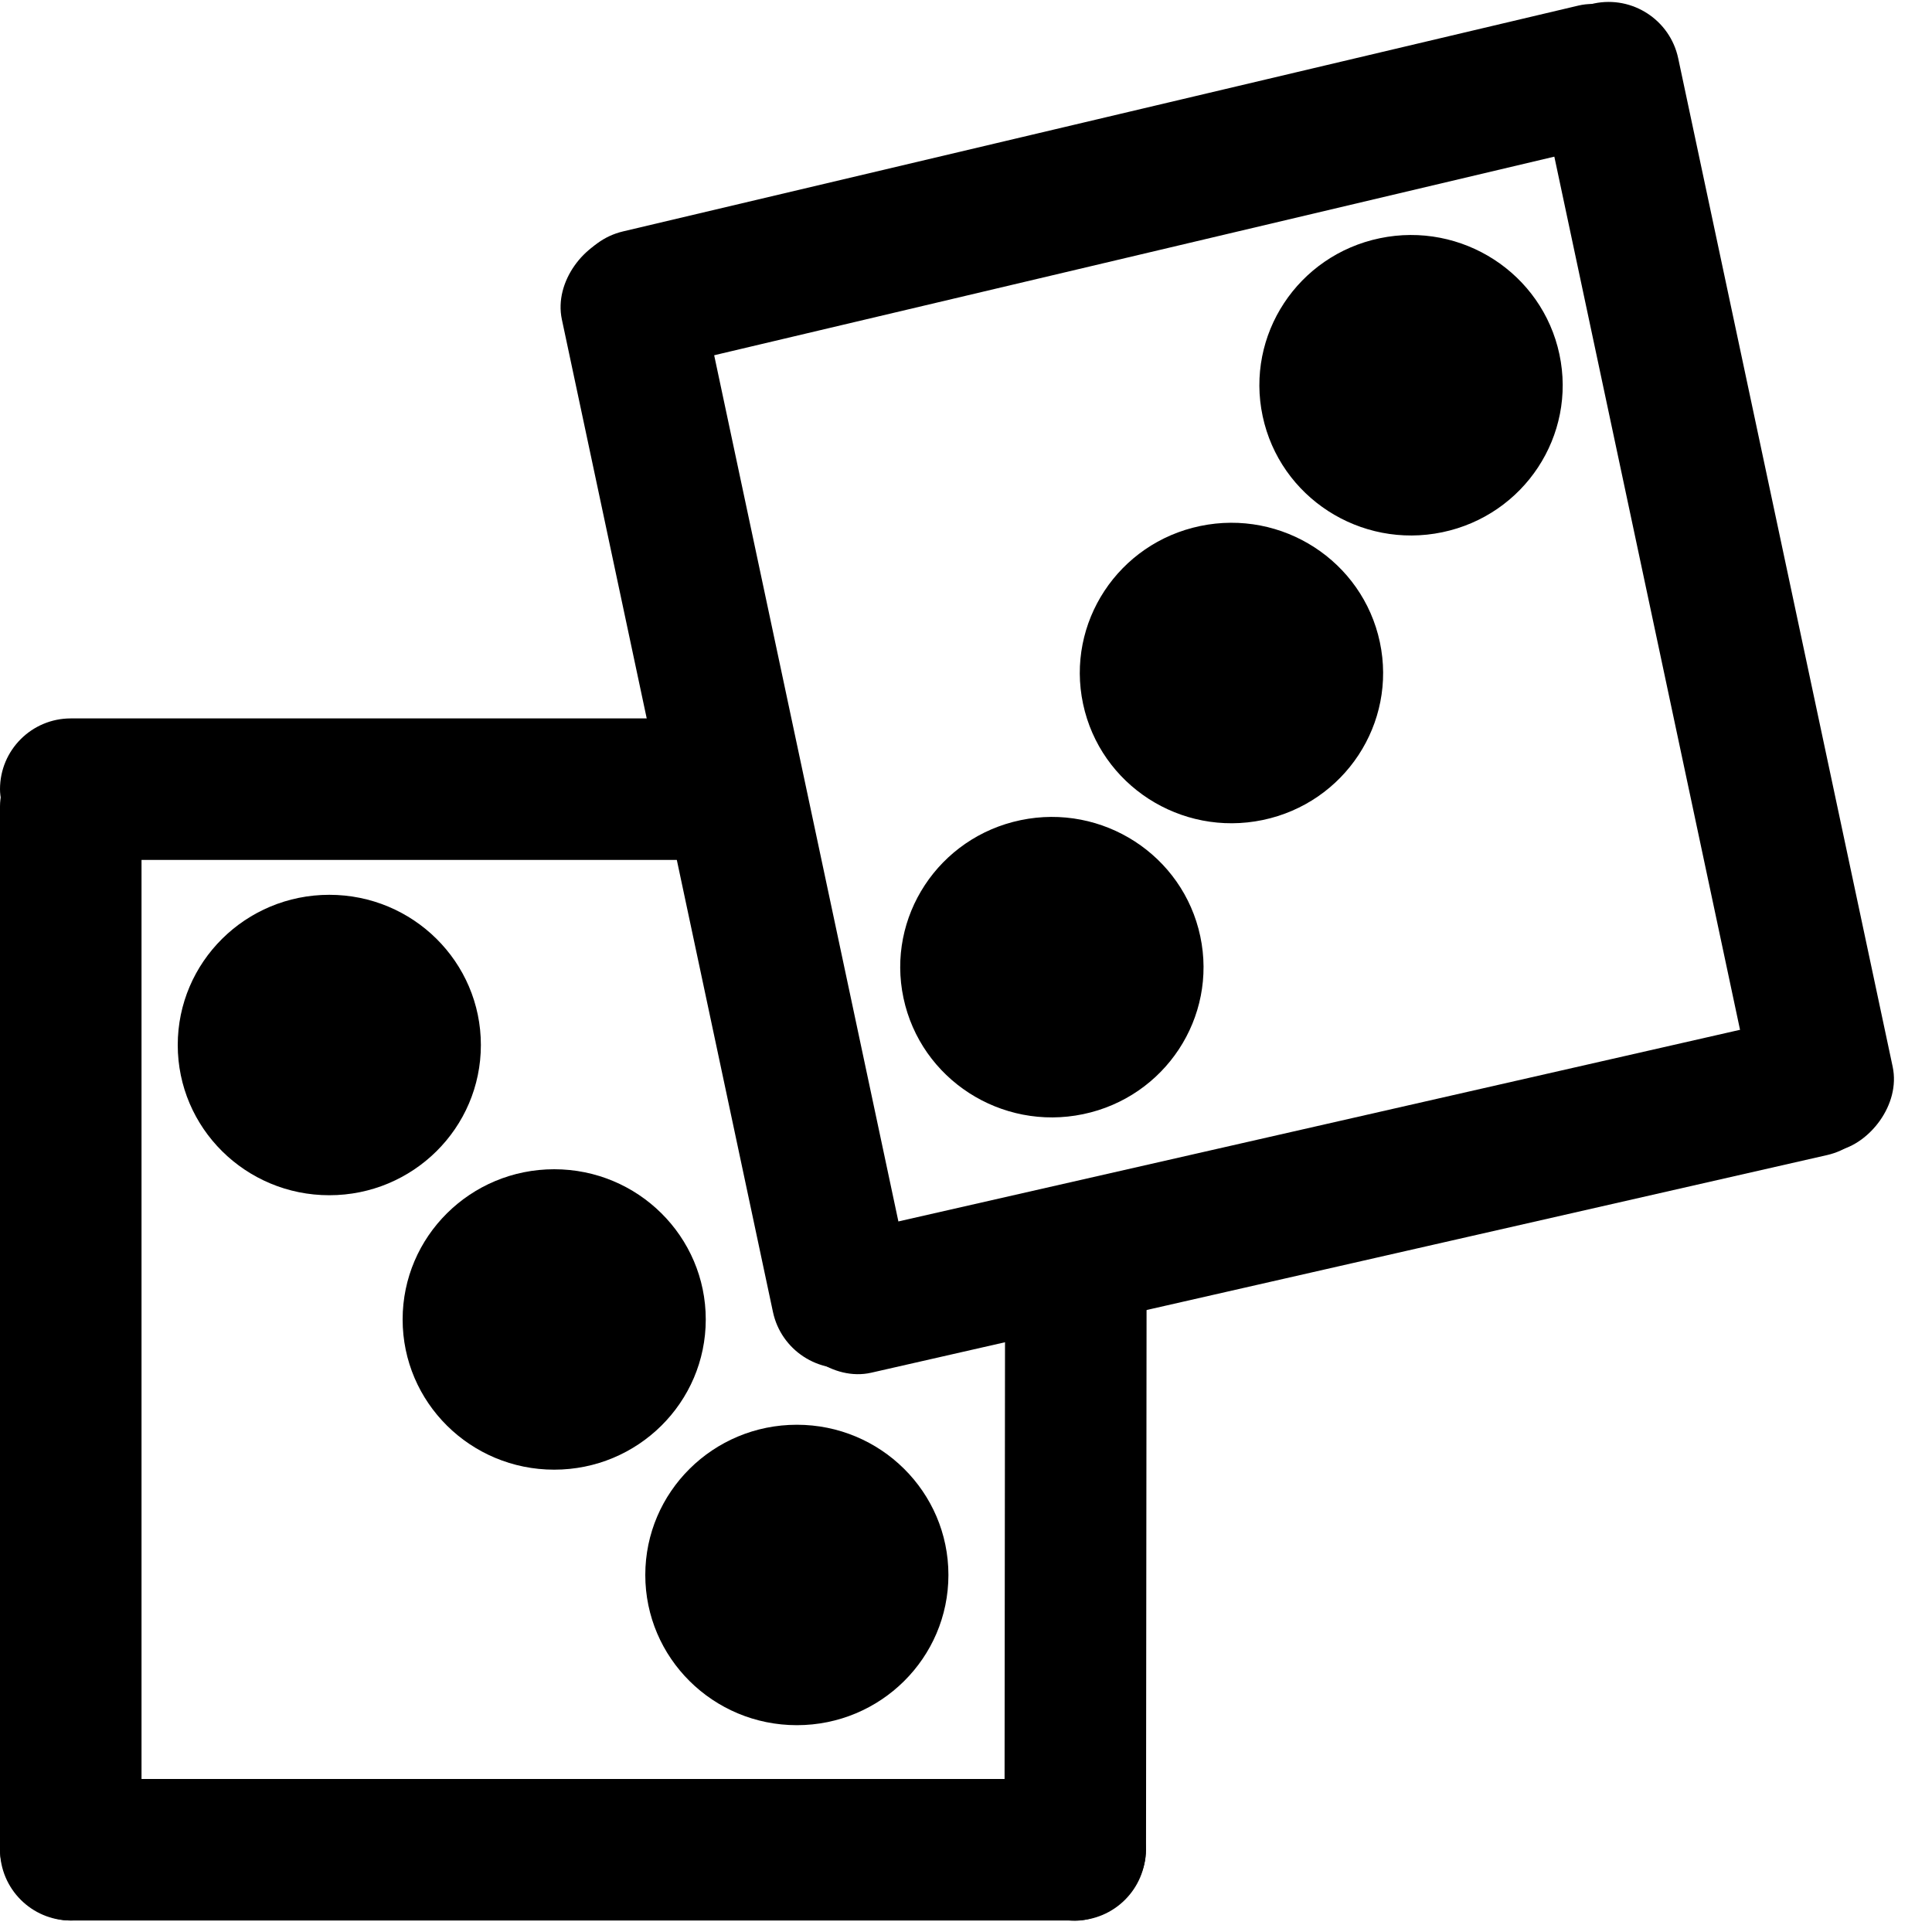 <svg xmlns="http://www.w3.org/2000/svg" width="20" height="20" fill="inherit" viewBox="0 0 20 20"><ellipse cx="3.409" cy="10.818" fill="inherit" rx="1.569" ry="1.555"/><ellipse cx="5.737" cy="13.659" fill="inherit" rx="1.569" ry="1.555"/><ellipse cx="8.249" cy="16.304" fill="inherit" rx="1.569" ry="1.555"/><ellipse fill="inherit" rx="1.556" ry="1.569" transform="matrix(-0.208 -0.978 0.979 -0.204 14.607 3.988)"/><ellipse fill="inherit" rx="1.556" ry="1.569" transform="matrix(-0.208 -0.978 0.979 -0.204 12.748 6.967)"/><ellipse fill="inherit" rx="1.556" ry="1.569" transform="matrix(-0.208 -0.978 0.979 -0.204 10.889 10.012)"/><rect width="7.975" height="1.465" y="7.437" fill="inherit" rx=".733"/><rect width="11.861" height="1.465" y="18.416" fill="inherit" rx=".733"/><rect width="12.266" height="1.465" y="19.881" fill="inherit" rx=".733" transform="rotate(-90 0 19.881)"/><rect width="11.971" height="1.465" fill="inherit" rx=".733" transform="matrix(-0.208 -0.978 0.979 -0.204 8.154 14.298)"/><rect width="12.14" height="1.466" fill="inherit" rx=".733" transform="matrix(-0.208 -0.978 0.979 -0.204 18.31 12.058)"/><rect width="11.614" height="1.465" fill="inherit" rx=".733" transform="matrix(0.975 -0.222 0.225 0.974 7.975 12.946)"/><rect width="11.63" height="1.465" fill="inherit" rx=".733" transform="matrix(0.973 -0.23 0.234 0.972 5.737 2.564)"/><rect width="7.158" height="1.465" fill="inherit" rx=".733" transform="matrix(-0.001 1 -1 -0.001 11.87 12.726)"/></svg>